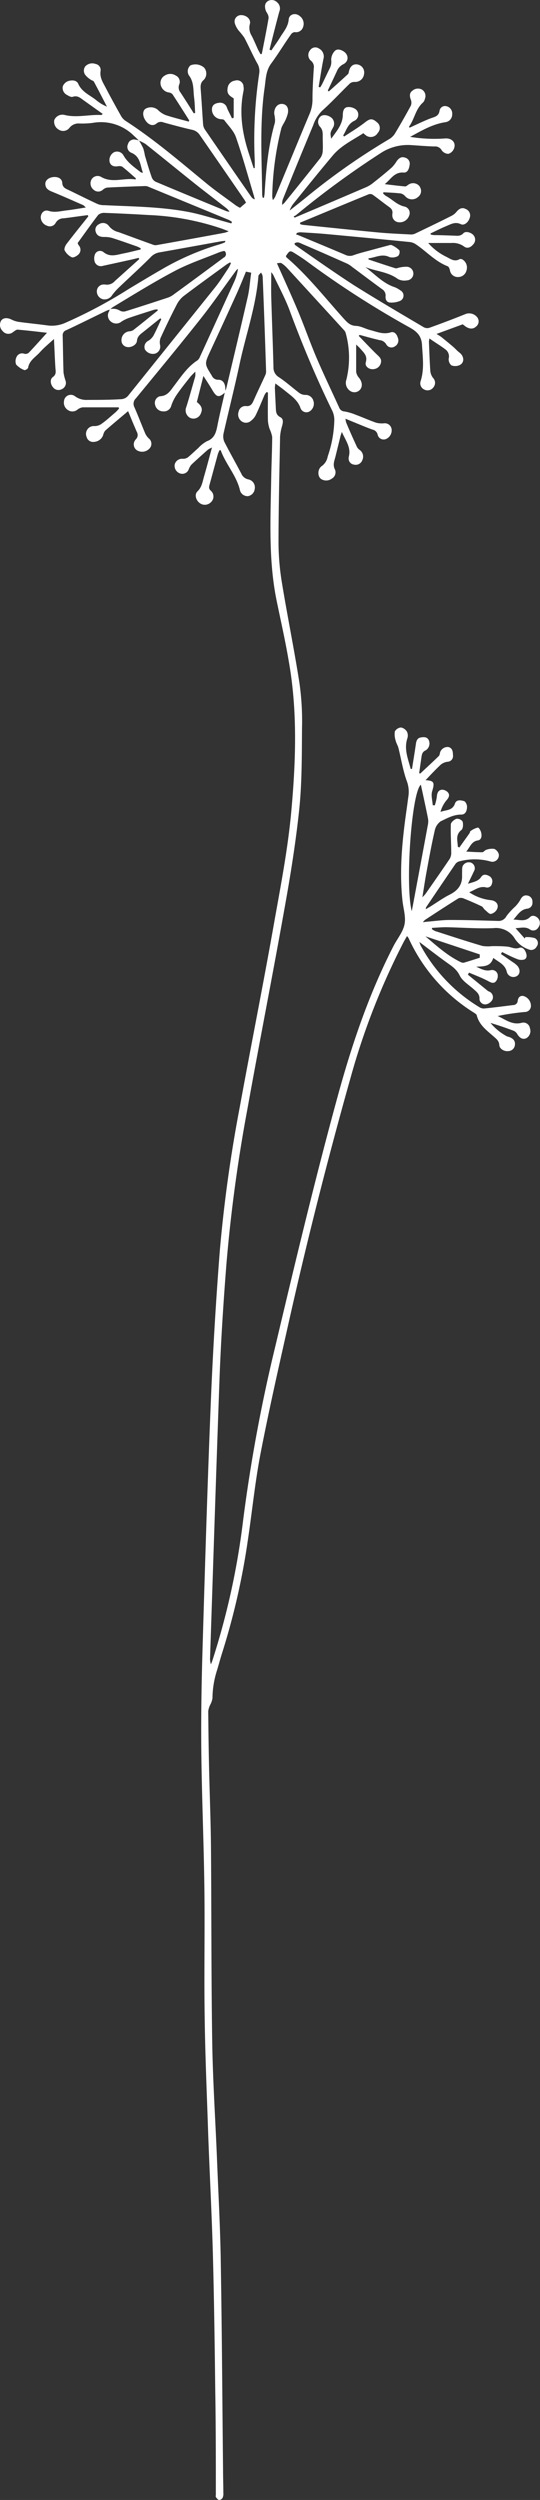 <svg xmlns="http://www.w3.org/2000/svg" viewBox="0 0 158.29 732.24"><rect x="0" y="0" width="158.29" height="732.24" fill="#333333" stroke="none"/><defs><style>.cls-1{fill:#fff;}</style></defs><g id="Layer_2" data-name="Layer 2"><g id="Layer_1-2" data-name="Layer 1"><path class="cls-1" d="M40.76,41.21c-.52-.49-1-1-1.55-1.48A13.68,13.68,0,0,0,27.13,36a24.89,24.89,0,0,1-3.86.17,3.35,3.35,0,0,0-2.91,1.28,2.35,2.35,0,0,1-3.08.56,2.67,2.67,0,0,1-1.37-2.84A2.59,2.59,0,0,1,19,33.69c3.58.86,7.15-.19,10.72,0,.06,0,.14-.11.39-.33l-5.48-3.9c-1-.7-1.86-1.61-3.32-1.1-.44.15-1.14-.23-1.63-.53a2.3,2.3,0,0,1-1.27-2.56,2.73,2.73,0,0,1,1.44-1.47c1.08-.39,2.54-.41,3.06.7C24,27,26.4,27.86,28.28,29.4a11.67,11.67,0,0,0,3.07,1.83c-1.27-2.44-2.52-4.89-3.83-7.32-.15-.27-.63-.35-.92-.57a6.14,6.14,0,0,1-1.44-1.21A2.1,2.1,0,0,1,25,19.44a2.78,2.78,0,0,1,3-.71,1.79,1.79,0,0,1,1.49,2c-.32,2,.69,3.42,1.5,5q2.21,4.2,4.55,8.34a4.16,4.16,0,0,0,1.31,1.36c8.28,5.36,15.75,11.77,23.32,18,2.89,2.4,6,4.53,9,6.77a12.83,12.83,0,0,0,1.19.67l1.75-1.51a7.24,7.24,0,0,0-.57-1q-6.48-9.42-13-18.85A3.55,3.55,0,0,0,56.23,38c-2.77-.63-5.52-1.38-8.27-2.13a1.94,1.94,0,0,0-2.05.28c-1,.88-2.3.5-3.16-.72-1-1.38-1-2.83-.18-3.52a3.13,3.13,0,0,1,3.71.28,6.67,6.67,0,0,0,2.3,1.53c2.21.73,4.49,1.28,6.73,1.9l.17-.34c-1.63-2.57-3.25-5.15-4.93-7.69a1.79,1.79,0,0,0-1.1-.51,2.88,2.88,0,0,1-2.37-2.34,2.46,2.46,0,0,1,1.23-2.61,2.92,2.92,0,0,1,3.21,0,2,2,0,0,1,1,2.64,2.37,2.37,0,0,0,.42,2.37c1.31,2,2.58,4,3.86,6.06l.41-.12c-.1-1.46-.11-2.93-.3-4.38-.29-2.14,0-4.37-1.34-6.36a2.27,2.27,0,0,1,.27-3.2l0,0a3.87,3.87,0,0,1,4,.68,2.68,2.68,0,0,1-.08,3.55c-1.07.89-1,1.84-.91,3,.26,3.37.44,6.75.69,10.13a3.26,3.26,0,0,0,.53,1.46q6.75,9.84,13.54,19.64a2,2,0,0,0,1.07.81c-.1-.43-.19-.87-.32-1.29-1.7-5.66-3.26-11.37-5.2-16.94-.64-1.84-2.22-3.36-3.42-5-.14-.19-.57-.23-.87-.26A2.84,2.84,0,0,1,62.13,32v-.09c.07-1.17.89-1.64,1.95-1.78a2.08,2.08,0,0,1,2.48,1.53c.41,1,1,2,1.43,3l.51-.16V28.8c-1.62-.93-2-1.62-1.77-3.05a2.46,2.46,0,0,1,2.12-2.13,1.92,1.92,0,0,1,2.43,1.16,1.9,1.9,0,0,1,.1.57,3.5,3.5,0,0,1,0,1.29C70.05,33,71,39.09,73,45.12l1.35,4.12h.33V47.15A130,130,0,0,1,76,21.45a4.41,4.41,0,0,0-.65-3C74,16,72.9,13.45,71.6,11A23.78,23.78,0,0,0,70,9a6.28,6.28,0,0,1-1.16-2.16,1.86,1.86,0,0,1,1.23-2.32,1.77,1.77,0,0,1,.64-.09c1.59,0,2.94,1.27,2.52,2.64a4.38,4.38,0,0,0,.59,3.49c.65,1.3,1.21,2.64,1.83,4,.22.45.48.88.72,1.31l.37-.06c.69-3.51,1.4-7,2-10.54a2.4,2.4,0,0,0-.31-1.19c-.14-.34-.42-.64-.53-1-.32-1-.41-2.08.62-2.76a2.19,2.19,0,0,1,2.69.34,2.34,2.34,0,0,1,.66,2.74c-1,3.7-1.92,7.42-2.87,11.13l.54.24c.88-1.31,1.81-2.58,2.63-3.92,1-1.63,2.27-3,2.46-5.15.14-1.58,2-2.05,3.23-1a2.79,2.79,0,0,1,1,3.16,2.15,2.15,0,0,1-2.5,1.54,1.61,1.61,0,0,0-1.08.69c-2,2.83-3.76,5.76-5.8,8.53-1.59,2.15-1.56,4.64-1.91,7.05-1.51,10.43-.82,20.92-.72,31.39a5,5,0,0,0,.17.87l.34,0a8.66,8.66,0,0,0,.2-1.24c.43-7,1.06-13.93,3-20.69a4.66,4.66,0,0,0,0-1.58c0-.42-.17-.84-.18-1.27,0-1.62,1-2.8,2.32-2.71s2,1.16,1.67,2.79A11.22,11.22,0,0,1,83.24,36a10.45,10.45,0,0,0-.73,1.41A87.77,87.77,0,0,0,79.8,57.46,5,5,0,0,0,80,58.62a7.53,7.53,0,0,0,.64-.92c3.4-8.18,6.76-16.38,10.19-24.55A10.55,10.55,0,0,0,91.6,29c0-3,.2-6,.38-9a2.33,2.33,0,0,0-.73-2.13,2.19,2.19,0,0,1-.44-3.06l.1-.12a1.83,1.83,0,0,1,2.52-.51l0,0a2.62,2.62,0,0,1,1.38,3.09c-.55,2.71-.94,5.45-1.41,8.18l.46.14a11,11,0,0,0,.59-1c.73-1.49,1.43-3,2.17-4.5a4.13,4.13,0,0,0,.46-2.58,3.86,3.86,0,0,1,1-2.52c.66-.76,1.69-.5,2.54,0,1.66,1,1.69,3,0,3.83a3.87,3.87,0,0,0-1.88,2.06c-.87,1.89-1.77,3.77-2.66,5.65l.3.26c1.87-1.68,3.76-3.35,5.61-5.07.23-.22.25-.68.34-1,.4-1.43,1.3-2.08,2.56-1.82a2.38,2.38,0,0,1,1.82,2.81A2.59,2.59,0,0,1,104,24a2.16,2.16,0,0,0-1.41.42c-2.73,2.64-5.31,5.45-8.15,8A10.83,10.83,0,0,0,91.8,36.7Q87.33,47.41,83,58.15A3.62,3.62,0,0,0,82.72,60a5.42,5.42,0,0,0,.71-.65c3.51-4.34,7-8.68,10.48-13.07a4,4,0,0,0,.69-2c.09-1.34,0-2.69,0-4S94.69,38,93.69,37A2.12,2.12,0,0,1,94,34.08c.7-.6,2.09-.43,3.13.38a2.28,2.28,0,0,1,.49,2.91c-.85,1.51-.85,1.51-.54,3.27,1.6-2.24,3.31-4.13,3.41-6.87,0-1,.17-2.14,1.22-2.38a3.52,3.52,0,0,1,2.49.57,2,2,0,0,1,.44,2.8,2,2,0,0,1-.92.69c-1.86,1-2.18,2.75-3.12,4.2.08.12.17.23.26.35,2.06-1.37,4.2-2.64,6.14-4.16,1.38-1.08,2.1-1.26,3.45-.06a2.07,2.07,0,0,1,.49,2.9,1.06,1.06,0,0,1-.19.23,2.38,2.38,0,0,1-3.24.91l-.24-.16a9.19,9.19,0,0,1-.75-.65c-3.06,2-6.46,3.57-8.9,6.45-3.88,4.59-7.65,9.29-11.46,14a7,7,0,0,0-1.26,2.21C86.59,60.32,88.33,59,90,57.61A194.57,194.57,0,0,1,114,40.8a5,5,0,0,0,1.73-1.62q2.44-4.05,4.7-8.23a2.4,2.4,0,0,0,0-1.75c-.38-1-.46-2,.45-2.62a2.45,2.45,0,0,1,2.86-.31,2.22,2.22,0,0,1,.79,2.73,2,2,0,0,1-.51,1c-2.23,1.91-2.5,4.91-4.15,7.13l.21.27c1.19-.55,2.37-1.11,3.56-1.65.89-.39,1.77-.79,2.68-1.12,1.14-.41,2.3-.59,2.53-2.22a1.62,1.62,0,0,1,1.86-1.33l.24.05a2.19,2.19,0,0,1,1.6,2.34,2.27,2.27,0,0,1-2,2.32c-3.78.57-7,2.49-10.33,4.3a43.94,43.94,0,0,0,10.18.47c2.05-.19,3.39,1.23,2.66,3a2.57,2.57,0,0,1-1.62,1.5,2.46,2.46,0,0,1-1.94-1,2.2,2.2,0,0,0-2.21-1.16c-2.2-.06-4.39-.25-6.59-.39a14.49,14.49,0,0,0-8.84,2.16A260.37,260.37,0,0,0,86.79,63a4.43,4.43,0,0,1-.71.39l.27.36,1.41-.59q9.72-4.11,19.42-8.27a8.71,8.71,0,0,0,2.06-1.21c1.9-1.5,3.77-3,5.6-4.62a10.19,10.19,0,0,0,1.46-1.88c.62-.84,1.35-1.42,2.46-1a1.81,1.81,0,0,1,1.33,2c-.14,1.08-.51,2.45-1.76,2.36-2.74-.22-3.79,2-5.56,3.4,2,.24,4,.49,6,.67.3,0,.64-.32.94-.52a2.41,2.41,0,0,1,3.35.58l0,.06a2.19,2.19,0,0,1-.56,3,2.63,2.63,0,0,1-3.63-.15,2.63,2.63,0,0,0-1.35-.91c-1.69-.21-3.4-.26-5.1-.36l-.14.33a4.62,4.62,0,0,0,.85.75c1.88,1,3.29,2.68,5.52,3.13a1.93,1.93,0,0,1,1.38,2.36,1.43,1.43,0,0,1-.08.22,2.9,2.9,0,0,1-3.1,2A2,2,0,0,1,115,63a2.48,2.48,0,0,1,0-.27c.22-1.15-.29-1.65-1.09-2.22-1.56-1.12-3.06-2.33-4.62-3.45a1.43,1.43,0,0,0-1.14-.19c-6.75,2.76-13.48,5.57-20.21,8.36a2.42,2.42,0,0,0,.1.45,6.07,6.07,0,0,0,.82.19c7.37.75,14.74,1.53,22.12,2.23,3.16.29,6.33.42,9.49.58a2.74,2.74,0,0,0,1.35-.32c3.48-1.67,7-3.35,10.41-5.08a4.57,4.57,0,0,0,1.57-1.22c.87-1.06,1.74-1.38,2.78-.81a2,2,0,0,1,1.1,2.57c-.37,1.28-1.61,2.33-2.6,1.84-1.64-.79-2.91,0-4.25.56-1.57.65-3.09,1.43-4.63,2.15l.06.33a5.81,5.81,0,0,0,1,.17c1.82,0,3.65.08,5.47.14,1.1,0,2.16.34,3.12-.71.63-.7,2.37-.2,3,.66a2,2,0,0,1-.16,2.65c-.74.89-1.77,1.3-2.7.56a5.53,5.53,0,0,0-3.64-1h-6.83a16.66,16.66,0,0,0,5.21,4c1.26.6,2.45,1.65,4,.73a1.07,1.07,0,0,1,1,.22,2.76,2.76,0,0,1,1,3.13,2.5,2.5,0,0,1-2.52,1.89,2.28,2.28,0,0,1-2.32-2c-.11-.42-.32-1-.64-1.14-3.66-1.4-6.23-4.36-9.39-6.47a4.12,4.12,0,0,0-1.74-.64q-12.1-1.2-24.21-2.31c-2.63-.25-5.26-.39-7.88-.55a4.33,4.33,0,0,0-1,.2c-.08.15-.17.29-.25.43l.62.2c4.61,1.92,9.22,3.83,13.81,5.78a3,3,0,0,0,2.45.1c1.81-.65,3.71-1.09,5.57-1.6,1.49-.41,3-.82,4.49-1.21.36-.09.82-.27,1.09-.13a7.43,7.43,0,0,1,2.26,1.52,1.73,1.73,0,0,1-.38,1.66,3.38,3.38,0,0,1-2.51.33c-2.24-1.13-4.13.17-6.16.34V76c2.63.87,5.25,1.76,7.9,2.58.34.1.79-.16,1.2-.22a9,9,0,0,1,2-.23,2,2,0,1,1,.1,4h0a4.05,4.05,0,0,1-2.6-.41c-2.85-2.11-6.37-2.24-9.53-3.49,2.8,2.07,5.14,4.74,8.55,5.87a6.87,6.87,0,0,1,1.68.93,1.72,1.72,0,0,1,.78,2.31,1.65,1.65,0,0,1-1,.86,6.49,6.49,0,0,1-2.66.42c-1.06,0-1.49-.86-1.42-1.8A2.15,2.15,0,0,0,112,84.7c-2.91-2.12-5.78-4.3-8.67-6.44a8.36,8.36,0,0,0-1.48-1c-4.37-1.94-8.74-3.88-13.14-5.75-.7-.3-1.51-.87-2.4-.2.09.2.1.4.21.47,5.75,4,11.42,8,17.3,11.81,6.72,4.21,13.54,8.21,20.31,12.21a2.19,2.19,0,0,0,1.62.25q5.31-1.89,10.54-4a3,3,0,0,1,3.68,1,1.93,1.93,0,0,1-.44,2.62c-.94.86-2.19.72-3.46-.35l-.43-.33-7.68,2.82c.56.36,1,.6,1.41.91,1.16.93,2.32,1.88,3.46,2.85.63.54,1.18,1.2,1.84,1.7,1.36,1,1.56,2.84.17,3.62a3.13,3.13,0,0,1-2.51.13,2.3,2.3,0,0,1-.8-2,2.52,2.52,0,0,0-1-2.7c-1.43-1.1-3-2-4.65-3.19a7.5,7.5,0,0,0-.15.93c.12,2.89.21,5.79.41,8.67a4,4,0,0,0,.77,1.93,2.07,2.07,0,0,1,.14,2.79,2.11,2.11,0,0,1-2.74.62,2,2,0,0,1-1-2.47c1.11-3.47.59-7,.4-10.51-.14-2.62-1.4-3.93-3.61-5.16A275.59,275.59,0,0,1,90.3,76.8c-1.2-.89-2.46-1.72-3.74-2.52-1.57-1-1.64-.94-2.76.72.06.12.08.31.19.4,6.27,5.37,11.33,11.89,16.84,18,1,1.09,1.86,2,3.55,2.06,1.4.05,2.75.88,4.15,1.22,1.94.49,3.81,1.37,6,.67,1.07-.35,1.79.56,2.08,1.57a2,2,0,0,1-.87,2.54,1.72,1.72,0,0,1-2.4-.42,1.37,1.37,0,0,1-.13-.2,2.5,2.5,0,0,0-1.91-1.21c-2-.46-3.92-1-5.88-1.54l-.27.29c1.75,1.8,3.46,3.64,5.26,5.39.71.69,1.51,1.28,1.26,2.41a2.36,2.36,0,0,1-2,1.92c-1.35.27-2.81-.74-2.44-2,.57-1.94-.66-2.85-1.63-4-.31-.36-.67-.67-1.2-1.19v5.22c0,.92,0,1.83,0,2.74a3.23,3.23,0,0,0,.7,1.63c1,1.13,1.27,2.51.54,3.51a2.18,2.18,0,0,1-2.89.56,2.82,2.82,0,0,1-1.22-3.35,27,27,0,0,0-.19-13.65,2.12,2.12,0,0,0-.47-.84q-8.31-9.09-16.65-18.17a8.62,8.62,0,0,0-1.71-1.47c-.31-.19-.84,0-1.34,0C83.3,81.9,85.39,86.43,87.31,91s3.53,9.23,5.47,13.78c2.11,4.93,4.45,9.77,6.67,14.67a1.73,1.73,0,0,0,1.57,1.07,16.16,16.16,0,0,1,3.35,1c2,.74,3.87,1.59,5.85,2.28a6.62,6.62,0,0,0,2.34.19,2,2,0,0,1,2.22,1.64,2.77,2.77,0,0,1-1.73,3,1.8,1.8,0,0,1-2.29-1.1,1.82,1.82,0,0,1-.07-.25,1.89,1.89,0,0,0-1.47-1.44c-2-.71-3.89-1.54-5.83-2.32l-2.12-.88a6.54,6.54,0,0,0,.19,1.09c1,2.41,2.09,4.83,3.19,7.22a3,3,0,0,0,.86.9,2.39,2.39,0,0,1,.7,2.91,2.06,2.06,0,0,1-2.46,1.32,1.77,1.77,0,0,1-1.54-2l0-.18c.81-2.81-.89-4.82-2-7.39-.2.6-.32.9-.4,1.21l-1.5,6.1c-.31,1.21-.83,2.33-.13,3.69a2.11,2.11,0,0,1-.92,2.68,2.74,2.74,0,0,1-3.05.16c-1.18-.69-1.21-3,.17-3.88a4.3,4.3,0,0,0,1.68-2.77A35.13,35.13,0,0,0,98,123a6.28,6.28,0,0,0-.57-2.62C92.76,110.81,88.62,101,84.93,91c-1.32-3.56-3.16-6.93-4.78-10.38a5.08,5.08,0,0,0-.64-.9c0,2.52-.06,4.91,0,7.3.2,6.82.47,13.64.65,20.46a3.26,3.26,0,0,0,1.59,3c2.09,1.39,4,3.11,6,4.63a3.12,3.12,0,0,0,1.66.56,2.37,2.37,0,0,1,2.45,1.71,2.69,2.69,0,0,1-.93,3,1.82,1.82,0,0,1-2.56-.33,2.27,2.27,0,0,1-.27-.48c-.79-2.39-2.74-3.63-4.51-5.08-.87-.71-1.78-1.36-2.87-2.18q-.1.61-.15,1.23c.08,2,.19,4,.28,6,.05,1.08.08,2,1.32,2.66,1,.5.78,1.61.51,2.6a13.76,13.76,0,0,0-.58,3.11c-.2,10.37-.45,20.74-.46,31.1a73.79,73.79,0,0,0,1,11.69c1.61,9.84,3.62,19.61,5.15,29.46a79.67,79.67,0,0,1,.74,13c-.07,7.89,0,15.83-.79,23.66-1,9.56-2.51,19.07-4.21,28.53C80,285.2,76.09,305,72.53,324.79a455.48,455.48,0,0,0-6.15,45.34c-.86,10.92-1.58,21.87-2,32.82-1,27.49-1.88,55-2.8,82.48a5.51,5.51,0,0,0,.25,2.06c.14-.38.31-.75.43-1.13a217.63,217.63,0,0,0,9-41,466.88,466.88,0,0,1,9.44-51c5.79-24.42,11.6-48.82,18.22-73,4.17-15.27,9.2-30.22,16.47-44.34,1.09-2.1,2.75-4.07,3.19-6.28s-.36-4.64-.61-7c-.94-8.89-.06-17.7,1.2-26.5.2-1.38.37-2.77.57-4.15a9,9,0,0,0-.56-4.49c-1.08-3.06-1.59-6.33-2.38-9.5-.19-.74-.64-1.41-.81-2.15a5.93,5.93,0,0,1-.25-2.71,2.29,2.29,0,0,1,1.8-1.16,2.61,2.61,0,0,1,1.77,1.27,2.66,2.66,0,0,1,.07,2c-1,3.15.27,6,1,8.87h.39c.38-2.41.78-4.81,1.13-7.23.13-1,.41-1.84,1.5-2,.84-.13,1.76-.2,2.26.76a2.38,2.38,0,0,1-.83,3c-1.09.46-1.18,1.27-1.31,2.17-.22,1.51-.43,3-.65,4.53l.31.13c1.83-1.71,3.67-3.4,5.46-5.15.27-.26.27-.79.41-1.19a2.31,2.31,0,0,1,2.42-1.43c1.27.34,1.27,1.49,1.32,2.49a1.66,1.66,0,0,1-1.62,1.82,4,4,0,0,0-1.95.83c-1.56,1.46-3,3-4.48,4.57,2.54.14,2.71.7,1.93,3.26-.37,1.22.09,2.69.17,4.05l.61.07a14.25,14.25,0,0,0,.61-2.6c.06-1.06.47-1.89,1.47-2a2.41,2.41,0,0,1,1.84.88c.58.85.08,1.6-.62,2.38a9,9,0,0,0-1.63,3.25c1.56-.63,3.52-.3,4.24-2.44.43-1.25,1.75-1,2.67-.72.43.13.86,1,.87,1.61,0,1.11-.38,2.35-1.71,2.33-2.28,0-4.16,1.09-6.06,2a4.48,4.48,0,0,0-1.73,2.84c-.9,3.92-1.62,7.89-2.35,11.85-.44,2.36-.79,4.75-1.24,7.52a10.11,10.11,0,0,0,.9-.95c2.4-3.44,4.81-6.87,7.15-10.35a3.54,3.54,0,0,0,.41-1.89c0-2.72-.22-5.44-.11-8.16,0-.59,1-1.41,1.64-1.63a2,2,0,0,1,1.8.8c.22.76.16,2.08-.33,2.47-1.87,1.47-1.1,3.22-1.08,4.91l.46.24,3-4.21c.12-.17.1-.5.24-.58a6,6,0,0,1,2.19-1.06c.32,0,.91,1,1,1.68.2.86,0,1.94-1,2.09-1.93.28-2.32,2.05-3.42,3.27,1.57.08,3.15.2,4.72.19.38,0,.72-.59,1.13-.7a4.92,4.92,0,0,1,2.37-.28,2.47,2.47,0,0,1,1.34,1.59,1.93,1.93,0,0,1-1.64,2.17,2,2,0,0,1-.84-.08,17.31,17.31,0,0,0-9.2,0,2.09,2.09,0,0,0-1,.68c-2.91,4.25-5.8,8.53-8.68,12.8,0,.07,0,.2-.06.52.58-.35,1.06-.62,1.53-.91,1.83-1.14,3.58-2.41,5.49-3.37s3.31-2.3,3.59-4.52c.09-.75,0-1.52.06-2.28a5.58,5.58,0,0,1,.09-1.41,2,2,0,0,1,2.49-1.17,1.76,1.76,0,0,1,1,2.29,1,1,0,0,1-.14.27c-.5,1.11-1.06,2.2-1.75,3.64,1.66-.54,3-.7,3.88-2,.59-.89,1.47-.74,2.3-.3a1.76,1.76,0,0,1,.87,2.2,1.42,1.42,0,0,1-1.62,1.19l-.22-.06c-1.84-.39-3.1.77-4.83,1.45a14,14,0,0,0,6.23,2.31c1.71.14,2.58,1.36,1.89,2.71a2.67,2.67,0,0,1-1.76,1.33c-.51.06-1.15-.7-1.68-1.14s-.61-.87-1-1.07c-1.69-.81-3.42-1.56-5.16-2.26a2.16,2.16,0,0,0-1.6-.14c-3.33,2.06-6.61,4.22-9.89,6.36a5.59,5.59,0,0,0-.61.68c.56-.07.88-.12,1.2-.15,2.24-.18,4.48-.51,6.72-.51,4.68,0,9.35.15,14,.28a2.59,2.59,0,0,0,2.6-1.45,20.63,20.63,0,0,1,2.49-2.71,9.61,9.61,0,0,0,1.54-2c.44-.87,1-1.46,2-1.29a1.78,1.78,0,0,1,1.56,1.95,1.71,1.71,0,0,1-1.51,1.91h-.06c-1.95.28-2.82,1.88-4,3.2,1.68,0,3.37.73,4.85-.73.68-.67,1.63-.39,2.33.29a2.12,2.12,0,0,1,.07,2.81,1.69,1.69,0,0,1-2.33.57l-.09-.06c-1.27-.87-2.53-.46-4.21-.37l2.71,3.05.16-.42a8.41,8.41,0,0,1,2.74.27,1.62,1.62,0,0,1,.78,2.17,1.15,1.15,0,0,1-.21.33,1.76,1.76,0,0,1-2.35.81,7.82,7.82,0,0,1-4-3.07,6.43,6.43,0,0,0-6.3-3.15c-4.6.19-9.23-.18-13.85-.27-1.38,0-2.76.12-4.14.19l-.07.37a5.91,5.91,0,0,0,1,.58c4.6,1.47,9.19,3,13.82,4.35a10.73,10.73,0,0,0,2.83.05c1.54,0,3.07,0,4.59.16,1.13.15,2.11.81,3.39.34.91-.34,1.57.46,1.92,1.33s.36,1.77-.51,2.11a3.29,3.29,0,0,1-2.18-.21c-1.46-.57-2.85-1.3-4.27-2l-.34.59c1.11.75,2.21,1.49,3.3,2.26a7.28,7.28,0,0,1,1.59,1.27c.87,1.11.7,2.4-.26,2.94a2,2,0,0,1-2.72-.76,2.83,2.83,0,0,1-.17-.4c-.48-2.24-2.32-2.91-4-4.18-.75,2.68-2.94,2.44-5,2.58,1.43.62,2.68,1.41,4.31,1a1.69,1.69,0,0,1,2,1.29s0,.06,0,.09a2.47,2.47,0,0,1-.61,2c-.7.68-1.49.2-2.32-.24-1.76-.92-3.64-1.62-5.47-2.41-.11.2-.23.4-.35.59l5.89,4.8a2.38,2.38,0,0,0,.29.13,1.79,1.79,0,0,1,1.07,2.29.61.61,0,0,1-.07.14,2.73,2.73,0,0,1-1.76,1.33,1.7,1.7,0,0,1-2-1.37,1.66,1.66,0,0,1,0-.32c0-1.4-.91-2-1.8-2.81-1.41-1.24-3.22-2.34-4-3.92-1-2.08-2.72-3-4.37-4.23-2.43-1.76-4.8-3.6-7.46-5.61.11.36.24.72.38,1.06a47.76,47.76,0,0,0,17.13,18,2.49,2.49,0,0,0,1.49.43c2.83-.28,5.65-.65,8.47-1a1.34,1.34,0,0,0,1.36-1.29c.13-.84.59-1.54,1.63-1.38a3,3,0,0,1,2.24,3,1.78,1.78,0,0,1-1.81,1.69,71.38,71.38,0,0,0-7.94,1.18c2.26,1,4.22,2.72,7,2a1.92,1.92,0,0,1,2.39,1.3,1.89,1.89,0,0,1,.05.23,2.44,2.44,0,0,1-1,2.95c-1,.48-1.89.08-2.65-1.11a2.35,2.35,0,0,0-1-1c-2.25-.86-4.53-1.64-6.9-2.35a16.11,16.11,0,0,0,4.78,3.91,3.67,3.67,0,0,0,.62.19c1.13.38,1.92,1.06,1.77,2.34a2,2,0,0,1-2,1.82c-1.1.15-2.52-.66-2.57-1.73-.07-1.29-.88-1.85-1.67-2.56-2-1.76-4.24-3.35-4.94-6.18-.07-.3-.48-.56-.79-.76a50.11,50.11,0,0,1-19.19-21.84,3.13,3.13,0,0,0-.48-.62c-.38.67-.7,1.21-1,1.77a206.55,206.55,0,0,0-15.49,39.55q-10,35.46-18.08,71.39c-2.9,12.94-5.85,25.88-8.37,38.9-1.63,8.48-2.47,17.12-3.76,25.67a206.9,206.9,0,0,1-7.38,32.34c-.58,1.79-1.05,3.61-1.6,5.41a27.44,27.44,0,0,0-1.34,8.24,6.48,6.48,0,0,1-.72,2,6,6,0,0,0-.52,1.75c.05,5.48.12,11,.24,16.44.17,7.79.49,15.58.56,23.37.16,19.07.07,38.15.37,57.22.18,11.33.93,22.65,1.39,34,.41,10.42,1,20.83,1.13,31.25.33,19.93.44,39.86.65,59.79,0,2.31.08,4.62.09,6.93a2.84,2.84,0,0,1-.22,1.41,1.29,1.29,0,0,1-1,.63c-.31,0-.66-.43-.89-.74s-.09-.52-.09-.79c0-10.1,0-20.2-.17-30.3-.16-13.43-.34-26.86-.7-40.28-.32-11.65-.94-23.3-1.37-35C60.66,613.8,60.15,602.42,60,591c-.2-12.68.07-25.36-.09-38-.17-13.43-.76-26.86-.9-40.29-.1-10,.07-20,.37-30,.71-24,1.43-47.91,2.41-71.85q.91-22.31,2.65-44.57a415.77,415.77,0,0,1,5.84-42c3.34-18.29,7-36.52,10.22-54.82,1.89-10.57,3.92-21.16,4.89-31.84,1.32-14.54,1.85-29.19-.7-43.71-1-6-2.35-11.9-3.57-17.84-2.46-11.91-1.82-24-1.62-36,.07-4,.26-8.05.29-12.08a9.15,9.15,0,0,0-.74-2.31,10,10,0,0,1-.51-2.44c-.07-2.77,0-5.53,0-8.3l-.44-.09a6.3,6.3,0,0,0-.55.8c-.86,2-1.65,4-2.57,5.9a4.7,4.7,0,0,1-1.41,1.69,2.17,2.17,0,0,1-2.84.08,2.46,2.46,0,0,1-.77-2.78A2,2,0,0,1,72,118.93c1.5.19,1.93-.66,2.41-1.76,1.06-2.41,2.22-4.78,3.3-7.17a2.62,2.62,0,0,0,.29-1.2Q77.57,95,77,81.1a2.19,2.19,0,0,0-.51-1.26c-.25.34-.71.67-.74,1-.68,8.8-3.66,17.11-5.49,25.66-1.46,6.83-3.18,13.6-4.72,20.41a4.1,4.1,0,0,0,.19,2.45c1.61,3.16,3.37,6.24,5,9.36a2.86,2.86,0,0,0,2.13,1.71,2.37,2.37,0,0,1,1.82,2.68,2.42,2.42,0,0,1-2,2.22,2.32,2.32,0,0,1-2.4-2c-1.1-4.23-4.15-7.45-5.6-11.5l-.38.08c-.14.37-.33.73-.44,1.11-.81,2.95-1.6,5.91-2.41,8.86-.19.69-.34,1.24.35,1.86a2.24,2.24,0,0,1,.2,3.18.68.68,0,0,1-.12.12,2.5,2.5,0,0,1-3.49.19c-1-.82-1.41-2.44-.51-3.3,1.29-1.23,1.48-2.81,1.92-4.32.79-2.72,1.5-5.47,2.34-8.53a8.49,8.49,0,0,0-1.16.6c-1.65,1.46-3.29,2.92-4.9,4.44a4.88,4.88,0,0,0-.77,1.37,2,2,0,0,1-2.48,1.2,2.36,2.36,0,0,1-1.62-2.64,2.22,2.22,0,0,1,2.37-1.67,2.38,2.38,0,0,0,1.53-.45c1-.83,2-1.81,3-2.69a9.64,9.64,0,0,1,2.53-2c2.22-.81,2.7-2.56,3.09-4.56.66-3.36,1.48-6.7,2.23-10a6.09,6.09,0,0,0,.39-1c2.11-8.93,4.25-17.86,6.29-26.8.51-2.27.65-4.63,1-7l-1.54-.32c-1,2.44-1.94,4.78-3,7.07-2.48,5.48-5,10.93-7.53,16.39-1.65,3.57-1.62,3.57.51,7A2,2,0,0,0,64,111.23c1.19,0,1.81.83,2,2,.07.53.06,1.07.08,1.61-1.9,1.72-2.55,1.6-3.87-.64-.75-1.29-1.59-2.53-2.58-4.09l-1.93,7.64c1,.83,1.89,1.73,1.21,3.24a2.32,2.32,0,0,1-2.9,1.52l-.21-.08a2.51,2.51,0,0,1-1.17-3.27c.94-3,1.76-6,2.61-8.93a8,8,0,0,0,0-1.38c-.64.67-1.11,1.09-1.49,1.57-1.33,1.69-2.69,3.36-3.9,5.13a12.63,12.63,0,0,0-1.64,3.26,2.22,2.22,0,0,1-2.41,1.68,2.39,2.39,0,0,1-2.35-2,2,2,0,0,1,1.44-2.43l.15,0c2.19-.17,3-1.78,4.1-3.2,2-2.63,3.85-5.45,6.73-7.3a2.5,2.5,0,0,0,.72-1q5.1-11.13,10.17-22.28a13.66,13.66,0,0,0,1-3.56,3.21,3.21,0,0,0-.51.46c-3.43,4.67-6.72,9.46-10.3,14-6.27,7.92-12.71,15.7-19.12,23.5a2.18,2.18,0,0,0-.44,2.59c1.13,2.55,2.11,5.17,3.2,7.74a4.93,4.93,0,0,0,1,1.39,2,2,0,0,1,.2,3,2.93,2.93,0,0,1-3.74.43,2.07,2.07,0,0,1-.43-2.9,2.23,2.23,0,0,1,.19-.24,1.76,1.76,0,0,0,.31-2.16c-.88-2-1.7-4-2.57-6.11-2.35,2-4.57,3.83-6.74,5.74a3.32,3.32,0,0,0-.57,1.27,3,3,0,0,1-2.72,2A1.93,1.93,0,0,1,25.4,128a2.3,2.3,0,0,1,1.14-3,2.37,2.37,0,0,1,1.2-.2,3.47,3.47,0,0,0,2-.64c1.42-1,2.75-2.23,4.1-3.38.38-.33.71-.74,1.06-1.11l-.11-.36H24.22a3.22,3.22,0,0,0-1.53.68,2.3,2.3,0,0,1-2.72.15,2.55,2.55,0,0,1-1.21-2.63,2,2,0,0,1,2.13-1.86,2,2,0,0,1,1.18.48,5.64,5.64,0,0,0,3.62,1c3.32,0,6.64,0,10-.22a2.85,2.85,0,0,0,1.87-1Q50.35,100,63.1,84.12c1.4-1.76,2.59-3.69,3.85-5.56a9.89,9.89,0,0,0,.75-1.49l-.27-.21c-.34.18-.67.38-1,.59-4.25,3.1-8.53,6.18-12.72,9.36a7.91,7.91,0,0,0-2,2.59c-1.63,3.15-3.16,6.34-4.64,9.56a3.65,3.65,0,0,0-.15,2.07,2.16,2.16,0,0,1-1.43,2.54,2.74,2.74,0,0,1-3-1.2,2,2,0,0,1,1-2.56A4.42,4.42,0,0,0,45,98.28c.83-1.56,1.53-3.19,2.28-4.79L47,93.23c-.46.36-.92.72-1.37,1.09L42,97.23c-.87.69-1.74,1.26-1.86,2.62-.11,1.19-1.71,2-2.86,1.8a1.94,1.94,0,0,1-1.67-2.06,2.56,2.56,0,0,1,2.22-2.54A2.65,2.65,0,0,0,39,96.74c2.44-1.91,4.85-3.87,7.26-5.81l-.14-.32a5.71,5.71,0,0,0-1,.13c-2.45.78-4.91,1.55-7.35,2.39a11,11,0,0,0-2.15,1.06,2.42,2.42,0,0,1-3.12,0,2.27,2.27,0,0,1-.52-3,3,3,0,0,0,.18-.6,3.73,3.73,0,0,1,3.07.45,2.25,2.25,0,0,0,1.63.12c4-1.25,8-2.55,12-3.87a6.14,6.14,0,0,0,1.74-.81c5-3.64,10-7.32,14.94-11a1.16,1.16,0,0,0,.22-2,13.56,13.56,0,0,0-1.39.37c-4.41,1.81-9,3.32-13.19,5.54C45,82.66,39,86.39,33,90a8.42,8.42,0,0,0-.72.62c-.44.17-.9.31-1.33.52-3.81,1.85-7.61,3.74-11.45,5.54a1.56,1.56,0,0,0-1.13,1.66c.1,3.59.12,7.18.25,10.77a13,13,0,0,0,.57,2.33A2,2,0,0,1,18.08,114a2,2,0,0,1-2.59-.63c-.73-.91-.88-2.31,0-2.93,1.1-.79.82-1.69.75-2.7-.17-2.72-.27-5.44-.42-8.45-1.47,1.36-2.92,2.53-4.15,3.91s-3.09,2.38-3.43,4.51c-.05.3-.87.79-1.1.69a6.18,6.18,0,0,1-2.41-1.63,2.75,2.75,0,0,1,.12-2.21,1.78,1.78,0,0,1,2.3-.93,1.5,1.5,0,0,0,1.28-.31c1.81-1.9,3.54-3.86,5.35-5.85-2.71-.31-5.67-.67-8.63-.92-.43,0-.92.45-1.35.74a2.12,2.12,0,0,1-3-.3h0a2.49,2.49,0,0,1-.46-3.09c.63-.86,1.8-.91,3.06-.29a6.8,6.8,0,0,0,2.23.69c2.72.37,5.44.63,8.16,1A9.67,9.67,0,0,0,19,94.62a140,140,0,0,0,18.77-10c3.22-1.93,6.44-3.88,9.7-5.75a76.48,76.48,0,0,1,16.82-7.28A15.42,15.42,0,0,0,65.9,71c.07,0,.08-.18.18-.46-.53.06-1,.08-1.41.16-6,1.08-12.05,2.19-18.08,3.25a4.49,4.49,0,0,0-2.51,1.47c-3,3-6.23,5.92-9.33,8.88a18.14,18.14,0,0,0-1.87,2.14,2.64,2.64,0,0,1-2.62,1.23,2.36,2.36,0,0,1-1.87-2.47,2,2,0,0,1,2.12-1.87,1.27,1.27,0,0,1,.28,0,3,3,0,0,0,2.86-1l7.17-6.44-.17-.36c-.84.2-1.67.41-2.5.59l-8,1.75a1.91,1.91,0,0,1-2.38-1.16,3.26,3.26,0,0,1,.13-2.36,1.62,1.62,0,0,1,2.19-.67,1.07,1.07,0,0,1,.21.13c1.94,1.64,3.93.81,5.92.42,1.67-.32,3.31-.76,5-1.16V72.7c-.35-.16-.68-.36-1-.49-2.43-.85-4.86-1.72-7.31-2.5a7.74,7.74,0,0,0-2.35-.3c-1.2,0-2.15-.31-2.51-1.54A1.78,1.78,0,0,1,29,65.68a2.13,2.13,0,0,1,2.91.5A5,5,0,0,0,34.78,68c3.43,1.25,6.85,2.52,10.28,3.75a2.23,2.23,0,0,0,1.09,0Q56,70,65.82,68.18a8.55,8.55,0,0,0,1.23-.44l-2-.76a75.81,75.81,0,0,0-21.47-4q-6.51-.39-13-.63a2.54,2.54,0,0,0-1.82.63c-2.06,2.68-4,5.45-6,8.2a4.27,4.27,0,0,0,.29.65,1.9,1.9,0,0,1,0,2.65c-.5.51-1.52,1.08-2,.88a4.65,4.65,0,0,1-2.09-2c-.23-.39.13-1.35.5-1.84,2.09-2.75,4.28-5.44,6.43-8.15L25.73,63l-3.86.52c-1.06.15-2.13.3-3.2.42a2.63,2.63,0,0,0-2.35,1.34,1.92,1.92,0,0,1-2.52.84,2.7,2.7,0,0,1-1.86-2.55c.11-1.3,1.06-2.2,2.3-1.81,1.81.58,3.51.07,5.25-.13s3.58-.53,5.67-.85c-.42-.38-.56-.6-.77-.69-3.09-1.36-6.17-2.73-9.27-4C14,55.64,13.24,55,13.29,53.74c.05-1,1.09-1.8,2.46-1.89s2.43.52,2.5,1.72.77,1.61,1.67,2c2.91,1.39,5.78,2.85,8.71,4.2a5.22,5.22,0,0,0,2,.33c8.25.4,16.56.44,24.7,2C59,62.82,62.6,64,66.23,65l1.58.44c.07-.15.13-.29.2-.43a6.84,6.84,0,0,0-.92-.59L43.74,54.8a2.82,2.82,0,0,0-1.07-.31c-3.75.12-7.5.26-11.25.45a2.68,2.68,0,0,0-1.24.61,2,2,0,0,1-2.77,0,2.37,2.37,0,0,1-.62-2.92,2.07,2.07,0,0,1,2.79-.85h0c3.33,2,6.8.2,10.16.79l.09-.33c-1.31-1.15-2.6-2.33-4-3.42a1.87,1.87,0,0,0-1.19-.13c-1.11.16-2.08,0-2.49-1.18a2.66,2.66,0,0,1,1.23-2.9,2.15,2.15,0,0,1,2.81.89c1.2,2.15,3.16,3.46,5,4.9a1,1,0,0,0,.7.18c-.8-2.13-.7-4.72-3.37-5.83a1.87,1.87,0,0,1-1.06-2.42l.06-.14a1.82,1.82,0,0,1,2.23-1.28h.06a9.07,9.07,0,0,1,.93.26A19,19,0,0,1,42,43.49a14.1,14.1,0,0,1,.46,2c.63,2.14,1.25,4.28,2,6.39a2.36,2.36,0,0,0,1.11,1.33c6.92,2.92,13.86,5.78,20.8,8.64a5.09,5.09,0,0,0,.93.18,4.6,4.6,0,0,0-1.18-1.23c-3-2.37-6.12-4.71-9.14-7.12C52.21,49.87,47.48,46,42.7,42.2A11.43,11.43,0,0,0,40.76,41.21ZM120.7,266.89c.19-1,.3-1.54.41-2.12,1.43-7.7,2.88-15.4,4.3-23.1a5.05,5.05,0,0,0,.06-1.9c-.65-3.27-1.37-6.53-2.1-9.93C120.62,232.06,118.73,259.44,120.7,266.89Zm20,12.68-16-5.32c3.3,2.79,6.51,5.74,10.51,7.63a1.33,1.33,0,0,0,.92.05c1.46-.43,2.92-.91,4.52-1.41a4.43,4.43,0,0,1,0-.95Z"/></g></g></svg>